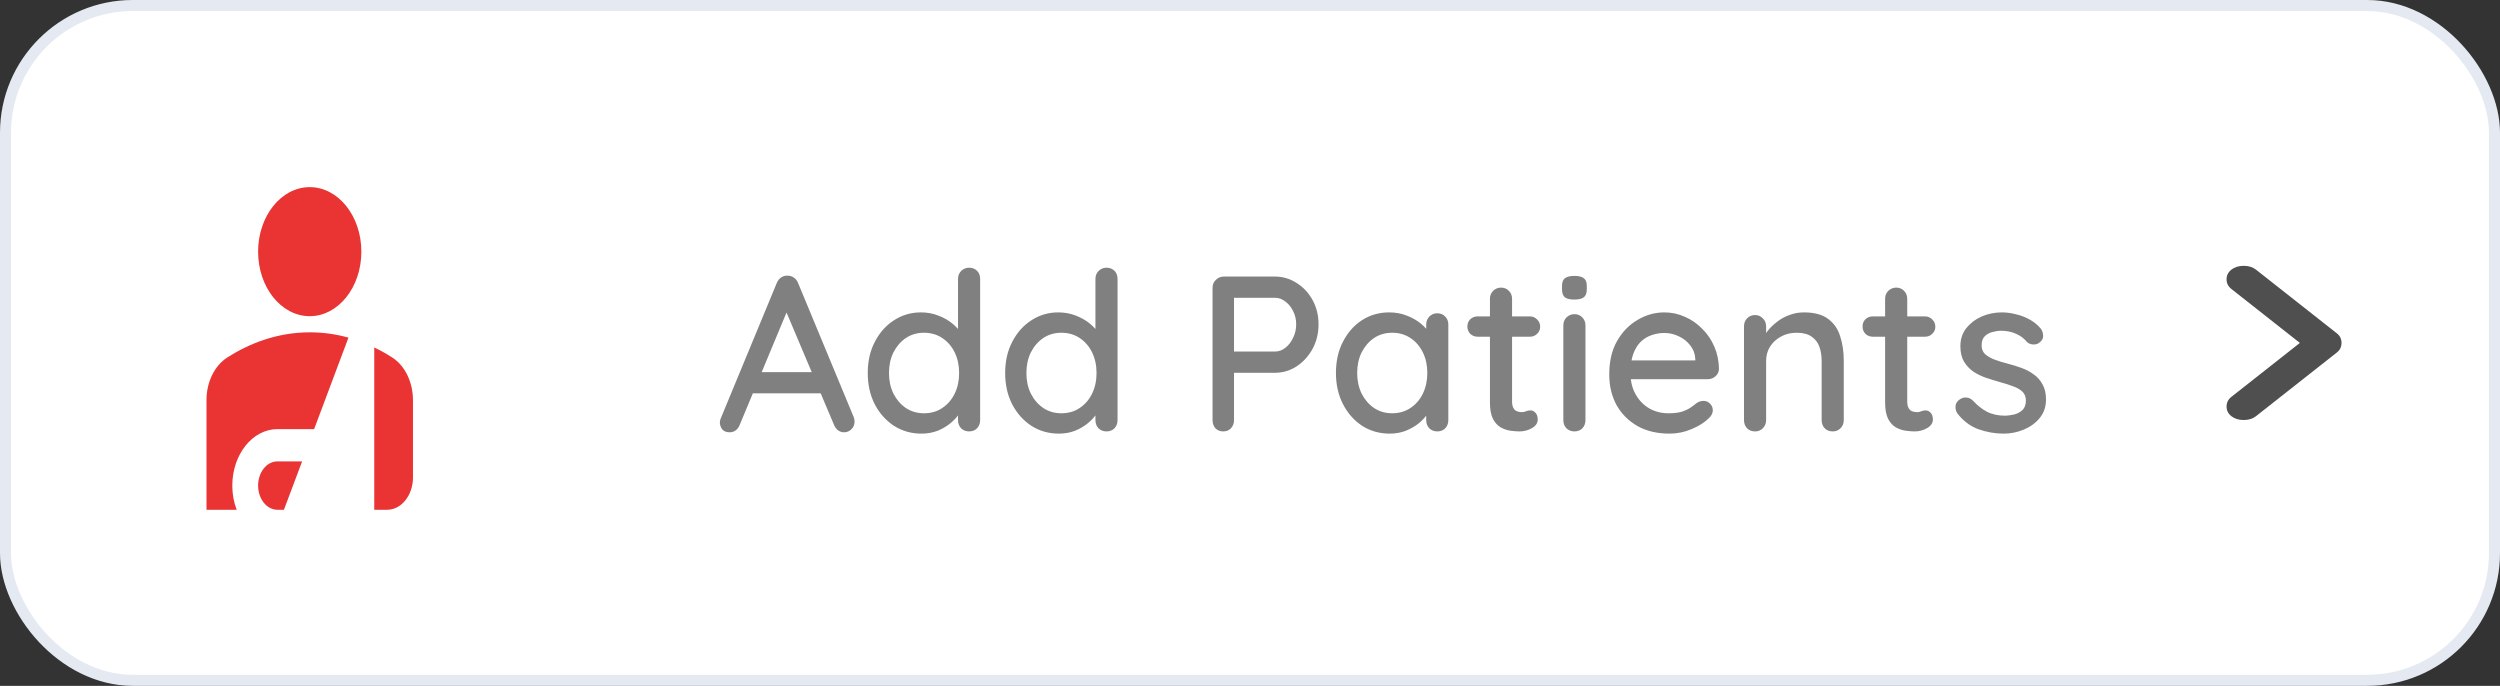 <svg xmlns="http://www.w3.org/2000/svg" width="226" height="62" fill="none" viewBox="0 0 226 62"><rect x="0" y="0" width="226" height="62" fill="#333333" stroke="none"/><rect width="225" height="61" x=".5" y=".5" fill="#fff" stroke="#E5E9F2" rx="11.5"/><path fill="#EA3333" d="M23.333 22.75C23.333 19.527 25.422 16.917 28 16.917C30.578 16.917 32.667 19.527 32.667 22.75C32.667 25.973 30.578 28.583 28 28.583C25.422 28.583 23.333 25.973 23.333 22.75ZM33.833 46.083H35C36.283 46.083 37.333 44.771 37.333 43.167V36.196C37.333 34.562 36.622 33.06 35.455 32.317C34.953 31.996 34.417 31.689 33.833 31.413V46.083ZM28.397 38.792L31.5 30.523C30.415 30.217 29.248 30.042 28 30.042C25.048 30.042 22.505 31.062 20.545 32.317C19.976 32.683 19.499 33.24 19.167 33.924C18.836 34.609 18.662 35.395 18.667 36.196V46.083H21.397C21.14 45.427 21 44.683 21 43.896C21 41.081 22.832 38.792 25.083 38.792H28.397ZM25.667 46.083L27.312 41.708H25.083C24.115 41.708 23.333 42.685 23.333 43.896C23.333 45.106 24.115 46.083 25.083 46.083H25.667Z"/><path fill="gray" d="M71.373 27.6L66.873 38.4C66.793 38.613 66.673 38.78 66.513 38.9C66.353 39.02 66.173 39.08 65.973 39.08C65.68 39.08 65.46 39 65.313 38.84C65.166 38.667 65.086 38.453 65.073 38.2C65.073 38.107 65.093 38 65.133 37.88L70.213 25.6C70.306 25.373 70.439 25.2 70.613 25.08C70.799 24.96 70.999 24.907 71.213 24.92C71.413 24.92 71.6 24.98 71.773 25.1C71.946 25.22 72.073 25.387 72.153 25.6L77.173 37.7C77.226 37.833 77.253 37.967 77.253 38.1C77.253 38.393 77.153 38.633 76.953 38.82C76.766 38.993 76.553 39.08 76.313 39.08C76.113 39.08 75.926 39.02 75.753 38.9C75.593 38.767 75.473 38.6 75.393 38.4L70.853 27.66L71.373 27.6ZM67.673 35.56L68.573 33.64H74.233L74.573 35.56H67.673ZM87.605 24.2C87.898 24.2 88.138 24.293 88.325 24.48C88.511 24.667 88.605 24.913 88.605 25.22V37.98C88.605 38.273 88.511 38.52 88.325 38.72C88.138 38.907 87.898 39 87.605 39C87.325 39 87.085 38.907 86.885 38.72C86.698 38.52 86.605 38.273 86.605 37.98V36.54L87.025 36.56C87.025 36.8 86.925 37.073 86.725 37.38C86.538 37.673 86.278 37.96 85.945 38.24C85.612 38.52 85.218 38.753 84.765 38.94C84.311 39.113 83.825 39.2 83.305 39.2C82.385 39.2 81.558 38.967 80.825 38.5C80.091 38.02 79.511 37.373 79.085 36.56C78.658 35.733 78.445 34.787 78.445 33.72C78.445 32.653 78.658 31.713 79.085 30.9C79.511 30.073 80.085 29.427 80.805 28.96C81.538 28.48 82.352 28.24 83.245 28.24C83.805 28.24 84.325 28.333 84.805 28.52C85.298 28.707 85.725 28.947 86.085 29.24C86.445 29.533 86.725 29.847 86.925 30.18C87.125 30.5 87.225 30.807 87.225 31.1L86.605 31.16V25.22C86.605 24.927 86.698 24.687 86.885 24.5C87.085 24.3 87.325 24.2 87.605 24.2ZM83.525 37.36C84.165 37.36 84.718 37.2 85.185 36.88C85.665 36.56 86.038 36.127 86.305 35.58C86.572 35.033 86.705 34.413 86.705 33.72C86.705 33.027 86.572 32.407 86.305 31.86C86.038 31.313 85.665 30.88 85.185 30.56C84.705 30.24 84.151 30.08 83.525 30.08C82.912 30.08 82.365 30.24 81.885 30.56C81.418 30.88 81.045 31.313 80.765 31.86C80.498 32.407 80.365 33.027 80.365 33.72C80.365 34.413 80.498 35.033 80.765 35.58C81.045 36.127 81.418 36.56 81.885 36.88C82.365 37.2 82.912 37.36 83.525 37.36ZM100.027 24.2C100.32 24.2 100.56 24.293 100.747 24.48C100.933 24.667 101.027 24.913 101.027 25.22V37.98C101.027 38.273 100.933 38.52 100.747 38.72C100.56 38.907 100.32 39 100.027 39C99.747 39 99.507 38.907 99.307 38.72C99.12 38.52 99.027 38.273 99.027 37.98V36.54L99.447 36.56C99.447 36.8 99.347 37.073 99.147 37.38C98.96 37.673 98.7 37.96 98.367 38.24C98.033 38.52 97.64 38.753 97.187 38.94C96.733 39.113 96.247 39.2 95.727 39.2C94.807 39.2 93.98 38.967 93.247 38.5C92.513 38.02 91.933 37.373 91.507 36.56C91.08 35.733 90.867 34.787 90.867 33.72C90.867 32.653 91.08 31.713 91.507 30.9C91.933 30.073 92.507 29.427 93.227 28.96C93.96 28.48 94.773 28.24 95.667 28.24C96.227 28.24 96.747 28.333 97.227 28.52C97.72 28.707 98.147 28.947 98.507 29.24C98.867 29.533 99.147 29.847 99.347 30.18C99.547 30.5 99.647 30.807 99.647 31.1L99.027 31.16V25.22C99.027 24.927 99.12 24.687 99.307 24.5C99.507 24.3 99.747 24.2 100.027 24.2ZM95.947 37.36C96.587 37.36 97.14 37.2 97.607 36.88C98.087 36.56 98.46 36.127 98.727 35.58C98.993 35.033 99.127 34.413 99.127 33.72C99.127 33.027 98.993 32.407 98.727 31.86C98.46 31.313 98.087 30.88 97.607 30.56C97.127 30.24 96.573 30.08 95.947 30.08C95.333 30.08 94.787 30.24 94.307 30.56C93.84 30.88 93.467 31.313 93.187 31.86C92.92 32.407 92.787 33.027 92.787 33.72C92.787 34.413 92.92 35.033 93.187 35.58C93.467 36.127 93.84 36.56 94.307 36.88C94.787 37.2 95.333 37.36 95.947 37.36ZM115.255 25C115.962 25 116.615 25.193 117.215 25.58C117.815 25.953 118.295 26.467 118.655 27.12C119.015 27.773 119.195 28.507 119.195 29.32C119.195 30.133 119.015 30.873 118.655 31.54C118.295 32.193 117.815 32.72 117.215 33.12C116.615 33.507 115.962 33.7 115.255 33.7H111.395L111.555 33.38V37.98C111.555 38.273 111.462 38.52 111.275 38.72C111.102 38.907 110.868 39 110.575 39C110.295 39 110.062 38.907 109.875 38.72C109.702 38.52 109.615 38.273 109.615 37.98V26.02C109.615 25.727 109.715 25.487 109.915 25.3C110.115 25.1 110.355 25 110.635 25H115.255ZM115.255 31.78C115.602 31.78 115.915 31.667 116.195 31.44C116.488 31.213 116.722 30.913 116.895 30.54C117.082 30.167 117.175 29.76 117.175 29.32C117.175 28.88 117.082 28.48 116.895 28.12C116.722 27.76 116.488 27.473 116.195 27.26C115.915 27.033 115.602 26.92 115.255 26.92H111.355L111.555 26.62V32.04L111.375 31.78H115.255ZM129.929 28.32C130.222 28.32 130.462 28.42 130.649 28.62C130.836 28.807 130.929 29.047 130.929 29.34V37.98C130.929 38.273 130.836 38.52 130.649 38.72C130.462 38.907 130.222 39 129.929 39C129.649 39 129.409 38.907 129.209 38.72C129.022 38.52 128.929 38.273 128.929 37.98V36.54L129.349 36.6C129.349 36.84 129.249 37.107 129.049 37.4C128.862 37.693 128.602 37.98 128.269 38.26C127.936 38.527 127.542 38.753 127.089 38.94C126.636 39.113 126.149 39.2 125.629 39.2C124.709 39.2 123.882 38.967 123.149 38.5C122.416 38.02 121.836 37.367 121.409 36.54C120.982 35.713 120.769 34.773 120.769 33.72C120.769 32.64 120.982 31.693 121.409 30.88C121.836 30.053 122.409 29.407 123.129 28.94C123.862 28.473 124.676 28.24 125.569 28.24C126.142 28.24 126.669 28.333 127.149 28.52C127.642 28.707 128.069 28.947 128.429 29.24C128.789 29.533 129.062 29.847 129.249 30.18C129.449 30.5 129.549 30.807 129.549 31.1L128.929 31.16V29.34C128.929 29.06 129.022 28.82 129.209 28.62C129.409 28.42 129.649 28.32 129.929 28.32ZM125.849 37.36C126.476 37.36 127.029 37.2 127.509 36.88C127.989 36.56 128.362 36.127 128.629 35.58C128.896 35.02 129.029 34.4 129.029 33.72C129.029 33.027 128.896 32.407 128.629 31.86C128.362 31.313 127.989 30.88 127.509 30.56C127.029 30.24 126.476 30.08 125.849 30.08C125.236 30.08 124.689 30.24 124.209 30.56C123.742 30.88 123.369 31.313 123.089 31.86C122.822 32.407 122.689 33.027 122.689 33.72C122.689 34.4 122.822 35.02 123.089 35.58C123.369 36.127 123.742 36.56 124.209 36.88C124.689 37.2 125.236 37.36 125.849 37.36ZM133.591 28.6H138.291C138.558 28.6 138.778 28.693 138.951 28.88C139.138 29.053 139.231 29.273 139.231 29.54C139.231 29.793 139.138 30.007 138.951 30.18C138.778 30.353 138.558 30.44 138.291 30.44H133.591C133.324 30.44 133.098 30.353 132.911 30.18C132.738 29.993 132.651 29.773 132.651 29.52C132.651 29.253 132.738 29.033 132.911 28.86C133.098 28.687 133.324 28.6 133.591 28.6ZM135.691 26C135.984 26 136.224 26.1 136.411 26.3C136.598 26.487 136.691 26.727 136.691 27.02V36.3C136.691 36.54 136.731 36.733 136.811 36.88C136.891 37.027 136.998 37.127 137.131 37.18C137.278 37.233 137.424 37.26 137.571 37.26C137.718 37.26 137.844 37.233 137.951 37.18C138.071 37.127 138.211 37.1 138.371 37.1C138.531 37.1 138.678 37.173 138.811 37.32C138.944 37.467 139.011 37.667 139.011 37.92C139.011 38.24 138.838 38.5 138.491 38.7C138.144 38.9 137.771 39 137.371 39C137.144 39 136.878 38.98 136.571 38.94C136.264 38.9 135.964 38.8 135.671 38.64C135.391 38.48 135.158 38.227 134.971 37.88C134.784 37.52 134.691 37.02 134.691 36.38V27.02C134.691 26.727 134.784 26.487 134.971 26.3C135.171 26.1 135.411 26 135.691 26ZM143.326 37.98C143.326 38.273 143.232 38.52 143.046 38.72C142.859 38.907 142.619 39 142.326 39C142.046 39 141.806 38.907 141.606 38.72C141.419 38.52 141.326 38.273 141.326 37.98V29.42C141.326 29.127 141.419 28.887 141.606 28.7C141.806 28.5 142.046 28.4 142.326 28.4C142.619 28.4 142.859 28.5 143.046 28.7C143.232 28.887 143.326 29.127 143.326 29.42V37.98ZM142.306 27.08C141.919 27.08 141.639 27.013 141.466 26.88C141.292 26.733 141.206 26.493 141.206 26.16V25.84C141.206 25.507 141.299 25.273 141.486 25.14C141.672 25.007 141.952 24.94 142.326 24.94C142.726 24.94 143.012 25.013 143.186 25.16C143.359 25.293 143.446 25.52 143.446 25.84V26.16C143.446 26.507 143.352 26.747 143.166 26.88C142.992 27.013 142.706 27.08 142.306 27.08ZM150.916 39.2C149.809 39.2 148.849 38.973 148.036 38.52C147.223 38.053 146.589 37.42 146.136 36.62C145.696 35.807 145.476 34.88 145.476 33.84C145.476 32.667 145.709 31.667 146.176 30.84C146.656 30 147.276 29.36 148.036 28.92C148.796 28.467 149.603 28.24 150.456 28.24C151.109 28.24 151.729 28.373 152.316 28.64C152.903 28.893 153.423 29.253 153.876 29.72C154.343 30.173 154.709 30.713 154.976 31.34C155.243 31.953 155.383 32.627 155.396 33.36C155.383 33.627 155.276 33.847 155.076 34.02C154.876 34.193 154.643 34.28 154.376 34.28H146.596L146.116 32.58H153.636L153.256 32.94V32.44C153.229 31.973 153.076 31.567 152.796 31.22C152.516 30.86 152.169 30.587 151.756 30.4C151.343 30.2 150.909 30.1 150.456 30.1C150.056 30.1 149.669 30.167 149.296 30.3C148.936 30.42 148.609 30.62 148.316 30.9C148.036 31.18 147.809 31.553 147.636 32.02C147.476 32.473 147.396 33.04 147.396 33.72C147.396 34.453 147.549 35.093 147.856 35.64C148.163 36.187 148.576 36.613 149.096 36.92C149.616 37.213 150.189 37.36 150.816 37.36C151.309 37.36 151.716 37.313 152.036 37.22C152.356 37.113 152.623 36.987 152.836 36.84C153.049 36.693 153.236 36.553 153.396 36.42C153.596 36.3 153.796 36.24 153.996 36.24C154.236 36.24 154.436 36.327 154.596 36.5C154.756 36.66 154.836 36.853 154.836 37.08C154.836 37.373 154.689 37.64 154.396 37.88C154.036 38.227 153.536 38.533 152.896 38.8C152.269 39.067 151.609 39.2 150.916 39.2ZM163.077 28.24C164.023 28.24 164.757 28.44 165.277 28.84C165.797 29.227 166.157 29.753 166.357 30.42C166.57 31.073 166.677 31.807 166.677 32.62V37.98C166.677 38.273 166.577 38.52 166.377 38.72C166.19 38.907 165.957 39 165.677 39C165.383 39 165.143 38.907 164.957 38.72C164.77 38.52 164.677 38.273 164.677 37.98V32.64C164.677 32.16 164.61 31.733 164.477 31.36C164.343 30.973 164.11 30.667 163.777 30.44C163.457 30.2 163.003 30.08 162.417 30.08C161.87 30.08 161.39 30.2 160.977 30.44C160.563 30.667 160.237 30.973 159.997 31.36C159.77 31.733 159.657 32.16 159.657 32.64V37.98C159.657 38.273 159.557 38.52 159.357 38.72C159.17 38.907 158.937 39 158.657 39C158.363 39 158.123 38.907 157.937 38.72C157.75 38.52 157.657 38.273 157.657 37.98V29.5C157.657 29.207 157.75 28.967 157.937 28.78C158.123 28.58 158.363 28.48 158.657 28.48C158.937 28.48 159.17 28.58 159.357 28.78C159.557 28.967 159.657 29.207 159.657 29.5V30.62L159.297 30.82C159.39 30.527 159.55 30.233 159.777 29.94C160.017 29.633 160.303 29.353 160.637 29.1C160.97 28.833 161.343 28.627 161.757 28.48C162.17 28.32 162.61 28.24 163.077 28.24ZM169.314 28.6H174.014C174.28 28.6 174.5 28.693 174.674 28.88C174.86 29.053 174.954 29.273 174.954 29.54C174.954 29.793 174.86 30.007 174.674 30.18C174.5 30.353 174.28 30.44 174.014 30.44H169.314C169.047 30.44 168.82 30.353 168.634 30.18C168.46 29.993 168.374 29.773 168.374 29.52C168.374 29.253 168.46 29.033 168.634 28.86C168.82 28.687 169.047 28.6 169.314 28.6ZM171.414 26C171.707 26 171.947 26.1 172.134 26.3C172.32 26.487 172.414 26.727 172.414 27.02V36.3C172.414 36.54 172.454 36.733 172.534 36.88C172.614 37.027 172.72 37.127 172.854 37.18C173 37.233 173.147 37.26 173.294 37.26C173.44 37.26 173.567 37.233 173.674 37.18C173.794 37.127 173.934 37.1 174.094 37.1C174.254 37.1 174.4 37.173 174.534 37.32C174.667 37.467 174.734 37.667 174.734 37.92C174.734 38.24 174.56 38.5 174.214 38.7C173.867 38.9 173.494 39 173.094 39C172.867 39 172.6 38.98 172.294 38.94C171.987 38.9 171.687 38.8 171.394 38.64C171.114 38.48 170.88 38.227 170.694 37.88C170.507 37.52 170.414 37.02 170.414 36.38V27.02C170.414 26.727 170.507 26.487 170.694 26.3C170.894 26.1 171.134 26 171.414 26ZM176.939 37.36C176.819 37.173 176.766 36.96 176.779 36.72C176.792 36.467 176.932 36.253 177.199 36.08C177.386 35.96 177.579 35.913 177.779 35.94C177.992 35.953 178.192 36.053 178.379 36.24C178.752 36.653 179.166 36.98 179.619 37.22C180.086 37.46 180.646 37.58 181.299 37.58C181.566 37.567 181.839 37.527 182.119 37.46C182.399 37.38 182.639 37.247 182.839 37.06C183.039 36.86 183.139 36.573 183.139 36.2C183.139 35.867 183.032 35.6 182.819 35.4C182.606 35.2 182.326 35.04 181.979 34.92C181.632 34.787 181.259 34.667 180.859 34.56C180.432 34.44 179.999 34.307 179.559 34.16C179.132 34.013 178.746 33.827 178.399 33.6C178.052 33.36 177.766 33.053 177.539 32.68C177.326 32.307 177.219 31.847 177.219 31.3C177.219 30.673 177.392 30.133 177.739 29.68C178.099 29.227 178.559 28.873 179.119 28.62C179.692 28.367 180.312 28.24 180.979 28.24C181.366 28.24 181.772 28.293 182.199 28.4C182.626 28.493 183.039 28.647 183.439 28.86C183.839 29.073 184.186 29.353 184.479 29.7C184.612 29.873 184.686 30.08 184.699 30.32C184.726 30.56 184.619 30.773 184.379 30.96C184.219 31.093 184.026 31.153 183.799 31.14C183.572 31.127 183.386 31.053 183.239 30.92C182.986 30.6 182.659 30.353 182.259 30.18C181.859 29.993 181.406 29.9 180.899 29.9C180.646 29.9 180.379 29.94 180.099 30.02C179.832 30.087 179.606 30.213 179.419 30.4C179.232 30.587 179.139 30.86 179.139 31.22C179.139 31.553 179.246 31.82 179.459 32.02C179.686 32.22 179.979 32.387 180.339 32.52C180.699 32.653 181.092 32.773 181.519 32.88C181.932 32.987 182.339 33.113 182.739 33.26C183.152 33.407 183.519 33.6 183.839 33.84C184.172 34.067 184.439 34.367 184.639 34.74C184.852 35.1 184.959 35.56 184.959 36.12C184.959 36.773 184.766 37.333 184.379 37.8C184.006 38.253 183.526 38.6 182.939 38.84C182.366 39.08 181.759 39.2 181.119 39.2C180.359 39.2 179.599 39.067 178.839 38.8C178.092 38.52 177.459 38.04 176.939 37.36Z"/><path fill="#4F4F4F" d="M201.718 37.625C201.427 37.396 201.281 37.104 201.281 36.75C201.281 36.396 201.427 36.104 201.718 35.875L207.907 31L201.718 26.125C201.427 25.896 201.281 25.604 201.281 25.25C201.281 24.896 201.427 24.604 201.718 24.375C202.009 24.146 202.379 24.031 202.829 24.031C203.278 24.031 203.649 24.146 203.94 24.375L211.24 30.125C211.399 30.25 211.512 30.385 211.578 30.531C211.644 30.677 211.677 30.833 211.677 31C211.677 31.167 211.644 31.323 211.578 31.469C211.512 31.615 211.399 31.75 211.24 31.875L203.94 37.625C203.649 37.854 203.278 37.969 202.829 37.969C202.379 37.969 202.009 37.854 201.718 37.625Z"/></svg>